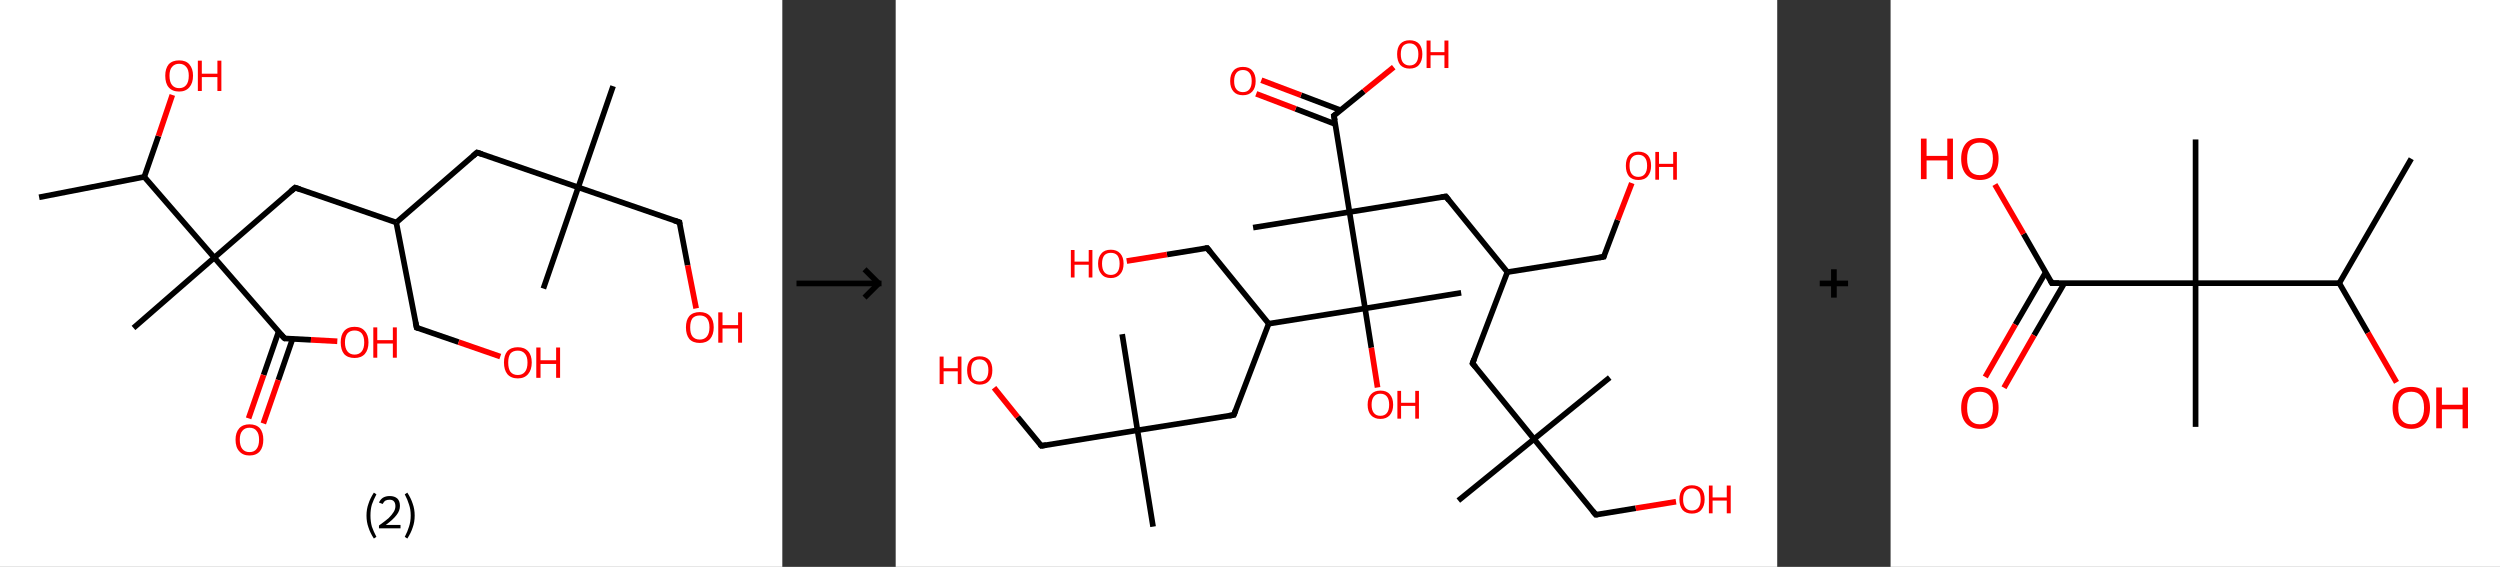 <?xml version='1.0' encoding='ASCII' standalone='yes'?>
<svg xmlns="http://www.w3.org/2000/svg" xmlns:xlink="http://www.w3.org/1999/xlink" version="1.1" width="882.0px" viewBox="0 0 882.0 200.0" height="200.0px">
  <rect x="0" y="0" width="882.0" height="200.0" fill="#333333" stroke="none"/>
  <g>
    <g transform="translate(0, 0) scale(1 1) "><!-- END OF HEADER -->
<rect style="opacity:1.0;fill:#FFFFFF;stroke:none" width="276.0" height="200.0" x="0.0" y="0.0"> </rect>
<path class="bond-0 atom-0 atom-1" d="M 13.8,69.6 L 50.9,62.4" style="fill:none;fill-rule:evenodd;stroke:#000000;stroke-width:2.0px;stroke-linecap:butt;stroke-linejoin:miter;stroke-opacity:1"/>
<path class="bond-1 atom-1 atom-2" d="M 50.9,62.4 L 55.9,48.0" style="fill:none;fill-rule:evenodd;stroke:#000000;stroke-width:2.0px;stroke-linecap:butt;stroke-linejoin:miter;stroke-opacity:1"/>
<path class="bond-1 atom-1 atom-2" d="M 55.9,48.0 L 60.8,33.5" style="fill:none;fill-rule:evenodd;stroke:#FF0000;stroke-width:2.0px;stroke-linecap:butt;stroke-linejoin:miter;stroke-opacity:1"/>
<path class="bond-2 atom-1 atom-3" d="M 50.9,62.4 L 75.6,90.9" style="fill:none;fill-rule:evenodd;stroke:#000000;stroke-width:2.0px;stroke-linecap:butt;stroke-linejoin:miter;stroke-opacity:1"/>
<path class="bond-3 atom-3 atom-4" d="M 75.6,90.9 L 47.1,115.7" style="fill:none;fill-rule:evenodd;stroke:#000000;stroke-width:2.0px;stroke-linecap:butt;stroke-linejoin:miter;stroke-opacity:1"/>
<path class="bond-4 atom-3 atom-5" d="M 75.6,90.9 L 104.1,66.2" style="fill:none;fill-rule:evenodd;stroke:#000000;stroke-width:2.0px;stroke-linecap:butt;stroke-linejoin:miter;stroke-opacity:1"/>
<path class="bond-5 atom-5 atom-6" d="M 104.1,66.2 L 139.8,78.5" style="fill:none;fill-rule:evenodd;stroke:#000000;stroke-width:2.0px;stroke-linecap:butt;stroke-linejoin:miter;stroke-opacity:1"/>
<path class="bond-6 atom-6 atom-7" d="M 139.8,78.5 L 147.0,115.6" style="fill:none;fill-rule:evenodd;stroke:#000000;stroke-width:2.0px;stroke-linecap:butt;stroke-linejoin:miter;stroke-opacity:1"/>
<path class="bond-7 atom-7 atom-8" d="M 147.0,115.6 L 161.8,120.7" style="fill:none;fill-rule:evenodd;stroke:#000000;stroke-width:2.0px;stroke-linecap:butt;stroke-linejoin:miter;stroke-opacity:1"/>
<path class="bond-7 atom-7 atom-8" d="M 161.8,120.7 L 176.5,125.8" style="fill:none;fill-rule:evenodd;stroke:#FF0000;stroke-width:2.0px;stroke-linecap:butt;stroke-linejoin:miter;stroke-opacity:1"/>
<path class="bond-8 atom-6 atom-9" d="M 139.8,78.5 L 168.3,53.8" style="fill:none;fill-rule:evenodd;stroke:#000000;stroke-width:2.0px;stroke-linecap:butt;stroke-linejoin:miter;stroke-opacity:1"/>
<path class="bond-9 atom-9 atom-10" d="M 168.3,53.8 L 204.0,66.1" style="fill:none;fill-rule:evenodd;stroke:#000000;stroke-width:2.0px;stroke-linecap:butt;stroke-linejoin:miter;stroke-opacity:1"/>
<path class="bond-10 atom-10 atom-11" d="M 204.0,66.1 L 191.7,101.8" style="fill:none;fill-rule:evenodd;stroke:#000000;stroke-width:2.0px;stroke-linecap:butt;stroke-linejoin:miter;stroke-opacity:1"/>
<path class="bond-11 atom-10 atom-12" d="M 204.0,66.1 L 216.3,30.4" style="fill:none;fill-rule:evenodd;stroke:#000000;stroke-width:2.0px;stroke-linecap:butt;stroke-linejoin:miter;stroke-opacity:1"/>
<path class="bond-12 atom-10 atom-13" d="M 204.0,66.1 L 239.7,78.4" style="fill:none;fill-rule:evenodd;stroke:#000000;stroke-width:2.0px;stroke-linecap:butt;stroke-linejoin:miter;stroke-opacity:1"/>
<path class="bond-13 atom-13 atom-14" d="M 239.7,78.4 L 242.6,93.6" style="fill:none;fill-rule:evenodd;stroke:#000000;stroke-width:2.0px;stroke-linecap:butt;stroke-linejoin:miter;stroke-opacity:1"/>
<path class="bond-13 atom-13 atom-14" d="M 242.6,93.6 L 245.6,108.8" style="fill:none;fill-rule:evenodd;stroke:#FF0000;stroke-width:2.0px;stroke-linecap:butt;stroke-linejoin:miter;stroke-opacity:1"/>
<path class="bond-14 atom-3 atom-15" d="M 75.6,90.9 L 100.4,119.4" style="fill:none;fill-rule:evenodd;stroke:#000000;stroke-width:2.0px;stroke-linecap:butt;stroke-linejoin:miter;stroke-opacity:1"/>
<path class="bond-15 atom-15 atom-16" d="M 98.3,117.0 L 93.0,132.3" style="fill:none;fill-rule:evenodd;stroke:#000000;stroke-width:2.0px;stroke-linecap:butt;stroke-linejoin:miter;stroke-opacity:1"/>
<path class="bond-15 atom-15 atom-16" d="M 93.0,132.3 L 87.7,147.6" style="fill:none;fill-rule:evenodd;stroke:#FF0000;stroke-width:2.0px;stroke-linecap:butt;stroke-linejoin:miter;stroke-opacity:1"/>
<path class="bond-15 atom-15 atom-16" d="M 103.2,119.6 L 98.2,134.1" style="fill:none;fill-rule:evenodd;stroke:#000000;stroke-width:2.0px;stroke-linecap:butt;stroke-linejoin:miter;stroke-opacity:1"/>
<path class="bond-15 atom-15 atom-16" d="M 98.2,134.1 L 92.9,149.4" style="fill:none;fill-rule:evenodd;stroke:#FF0000;stroke-width:2.0px;stroke-linecap:butt;stroke-linejoin:miter;stroke-opacity:1"/>
<path class="bond-16 atom-15 atom-17" d="M 100.4,119.4 L 109.7,119.9" style="fill:none;fill-rule:evenodd;stroke:#000000;stroke-width:2.0px;stroke-linecap:butt;stroke-linejoin:miter;stroke-opacity:1"/>
<path class="bond-16 atom-15 atom-17" d="M 109.7,119.9 L 119.0,120.4" style="fill:none;fill-rule:evenodd;stroke:#FF0000;stroke-width:2.0px;stroke-linecap:butt;stroke-linejoin:miter;stroke-opacity:1"/>
<path d="M 102.7,67.4 L 104.1,66.2 L 105.9,66.8" style="fill:none;stroke:#000000;stroke-width:2.0px;stroke-linecap:butt;stroke-linejoin:miter;stroke-opacity:1;"/>
<path d="M 146.6,113.7 L 147.0,115.6 L 147.7,115.8" style="fill:none;stroke:#000000;stroke-width:2.0px;stroke-linecap:butt;stroke-linejoin:miter;stroke-opacity:1;"/>
<path d="M 166.9,55.0 L 168.3,53.8 L 170.1,54.4" style="fill:none;stroke:#000000;stroke-width:2.0px;stroke-linecap:butt;stroke-linejoin:miter;stroke-opacity:1;"/>
<path d="M 237.9,77.8 L 239.7,78.4 L 239.8,79.2" style="fill:none;stroke:#000000;stroke-width:2.0px;stroke-linecap:butt;stroke-linejoin:miter;stroke-opacity:1;"/>
<path d="M 99.1,118.0 L 100.4,119.4 L 100.8,119.5" style="fill:none;stroke:#000000;stroke-width:2.0px;stroke-linecap:butt;stroke-linejoin:miter;stroke-opacity:1;"/>
<path class="atom-2" d="M 58.3 26.7 Q 58.3 24.2, 59.5 22.7 Q 60.8 21.3, 63.2 21.3 Q 65.6 21.3, 66.8 22.7 Q 68.1 24.2, 68.1 26.7 Q 68.1 29.3, 66.8 30.8 Q 65.5 32.3, 63.2 32.3 Q 60.8 32.3, 59.5 30.8 Q 58.3 29.4, 58.3 26.7 M 63.2 31.1 Q 64.8 31.1, 65.7 30.0 Q 66.6 28.9, 66.6 26.7 Q 66.6 24.6, 65.7 23.6 Q 64.8 22.5, 63.2 22.5 Q 61.6 22.5, 60.7 23.6 Q 59.8 24.6, 59.8 26.7 Q 59.8 28.9, 60.7 30.0 Q 61.6 31.1, 63.2 31.1 " fill="#FF0000"/>
<path class="atom-2" d="M 69.8 21.4 L 71.2 21.4 L 71.2 26.0 L 76.7 26.0 L 76.7 21.4 L 78.1 21.4 L 78.1 32.1 L 76.7 32.1 L 76.7 27.2 L 71.2 27.2 L 71.2 32.1 L 69.8 32.1 L 69.8 21.4 " fill="#FF0000"/>
<path class="atom-8" d="M 177.8 127.9 Q 177.8 125.3, 179.0 123.9 Q 180.3 122.5, 182.7 122.5 Q 185.0 122.5, 186.3 123.9 Q 187.6 125.3, 187.6 127.9 Q 187.6 130.5, 186.3 132.0 Q 185.0 133.5, 182.7 133.5 Q 180.3 133.5, 179.0 132.0 Q 177.8 130.5, 177.8 127.9 M 182.7 132.3 Q 184.3 132.3, 185.2 131.2 Q 186.1 130.1, 186.1 127.9 Q 186.1 125.8, 185.2 124.8 Q 184.3 123.7, 182.7 123.7 Q 181.0 123.7, 180.1 124.7 Q 179.3 125.8, 179.3 127.9 Q 179.3 130.1, 180.1 131.2 Q 181.0 132.3, 182.7 132.3 " fill="#FF0000"/>
<path class="atom-8" d="M 189.2 122.6 L 190.7 122.6 L 190.7 127.1 L 196.2 127.1 L 196.2 122.6 L 197.6 122.6 L 197.6 133.3 L 196.2 133.3 L 196.2 128.4 L 190.7 128.4 L 190.7 133.3 L 189.2 133.3 L 189.2 122.6 " fill="#FF0000"/>
<path class="atom-14" d="M 242.0 115.5 Q 242.0 112.9, 243.2 111.5 Q 244.5 110.1, 246.9 110.1 Q 249.2 110.1, 250.5 111.5 Q 251.8 112.9, 251.8 115.5 Q 251.8 118.1, 250.5 119.6 Q 249.2 121.0, 246.9 121.0 Q 244.5 121.0, 243.2 119.6 Q 242.0 118.1, 242.0 115.5 M 246.9 119.8 Q 248.5 119.8, 249.4 118.7 Q 250.3 117.6, 250.3 115.5 Q 250.3 113.4, 249.4 112.3 Q 248.5 111.3, 246.9 111.3 Q 245.2 111.3, 244.3 112.3 Q 243.5 113.4, 243.5 115.5 Q 243.5 117.7, 244.3 118.7 Q 245.2 119.8, 246.9 119.8 " fill="#FF0000"/>
<path class="atom-14" d="M 253.4 110.2 L 254.9 110.2 L 254.9 114.7 L 260.4 114.7 L 260.4 110.2 L 261.8 110.2 L 261.8 120.9 L 260.4 120.9 L 260.4 115.9 L 254.9 115.9 L 254.9 120.9 L 253.4 120.9 L 253.4 110.2 " fill="#FF0000"/>
<path class="atom-16" d="M 83.1 155.1 Q 83.1 152.6, 84.4 151.1 Q 85.7 149.7, 88.0 149.7 Q 90.4 149.7, 91.7 151.1 Q 92.9 152.6, 92.9 155.1 Q 92.9 157.7, 91.7 159.2 Q 90.4 160.7, 88.0 160.7 Q 85.7 160.7, 84.4 159.2 Q 83.1 157.8, 83.1 155.1 M 88.0 159.5 Q 89.7 159.5, 90.5 158.4 Q 91.4 157.3, 91.4 155.1 Q 91.4 153.0, 90.5 152.0 Q 89.7 150.9, 88.0 150.9 Q 86.4 150.9, 85.5 152.0 Q 84.6 153.0, 84.6 155.1 Q 84.6 157.3, 85.5 158.4 Q 86.4 159.5, 88.0 159.5 " fill="#FF0000"/>
<path class="atom-17" d="M 120.2 120.8 Q 120.2 118.2, 121.4 116.8 Q 122.7 115.3, 125.1 115.3 Q 127.5 115.3, 128.7 116.8 Q 130.0 118.2, 130.0 120.8 Q 130.0 123.4, 128.7 124.9 Q 127.4 126.3, 125.1 126.3 Q 122.7 126.3, 121.4 124.9 Q 120.2 123.4, 120.2 120.8 M 125.1 125.1 Q 126.7 125.1, 127.6 124.0 Q 128.5 122.9, 128.5 120.8 Q 128.5 118.7, 127.6 117.6 Q 126.7 116.6, 125.1 116.6 Q 123.5 116.6, 122.6 117.6 Q 121.7 118.7, 121.7 120.8 Q 121.7 122.9, 122.6 124.0 Q 123.5 125.1, 125.1 125.1 " fill="#FF0000"/>
<path class="atom-17" d="M 131.7 115.5 L 133.1 115.5 L 133.1 120.0 L 138.6 120.0 L 138.6 115.5 L 140.0 115.5 L 140.0 126.2 L 138.6 126.2 L 138.6 121.2 L 133.1 121.2 L 133.1 126.2 L 131.7 126.2 L 131.7 115.5 " fill="#FF0000"/>
<path class="legend" d="M 129.3 181.9 Q 129.3 179.6, 130.0 177.7 Q 130.6 175.8, 131.9 173.8 L 132.8 174.4 Q 131.8 176.3, 131.2 178.0 Q 130.7 179.7, 130.7 181.9 Q 130.7 184.0, 131.2 185.8 Q 131.8 187.5, 132.8 189.4 L 131.9 190.0 Q 130.6 188.0, 130.0 186.1 Q 129.3 184.2, 129.3 181.9 " fill="#000000"/>
<path class="legend" d="M 133.7 177.3 Q 134.2 176.2, 135.1 175.6 Q 136.1 175.0, 137.5 175.0 Q 139.2 175.0, 140.2 175.9 Q 141.1 176.8, 141.1 178.5 Q 141.1 180.2, 139.9 181.7 Q 138.7 183.3, 136.1 185.2 L 141.3 185.2 L 141.3 186.4 L 133.7 186.4 L 133.7 185.4 Q 135.8 183.9, 137.1 182.8 Q 138.3 181.6, 138.9 180.6 Q 139.5 179.6, 139.5 178.6 Q 139.5 177.5, 139.0 176.9 Q 138.5 176.3, 137.5 176.3 Q 136.6 176.3, 136.0 176.6 Q 135.4 177.0, 135.0 177.8 L 133.7 177.3 " fill="#000000"/>
<path class="legend" d="M 146.3 181.9 Q 146.3 184.2, 145.6 186.1 Q 145.0 188.0, 143.7 190.0 L 142.8 189.4 Q 143.8 187.5, 144.3 185.8 Q 144.9 184.0, 144.9 181.9 Q 144.9 179.7, 144.3 178.0 Q 143.8 176.3, 142.8 174.4 L 143.7 173.8 Q 145.0 175.8, 145.6 177.7 Q 146.3 179.6, 146.3 181.9 " fill="#000000"/>
</g>
    <g transform="translate(276.0, 0) scale(1 1) "><line x1="5" y1="100" x2="35" y2="100" style="stroke:rgb(0,0,0);stroke-width:2"/>
  <line x1="34" y1="100" x2="29" y2="95" style="stroke:rgb(0,0,0);stroke-width:2"/>
  <line x1="34" y1="100" x2="29" y2="105" style="stroke:rgb(0,0,0);stroke-width:2"/>
</g>
    <g transform="translate(316.0, 0) scale(1 1) "><!-- END OF HEADER -->
<rect style="opacity:1.0;fill:#FFFFFF;stroke:none" width="311.0" height="200.0" x="0.0" y="0.0"> </rect>
<path class="bond-0 atom-0 atom-1" d="M 198.5,176.6 L 225.2,154.9" style="fill:none;fill-rule:evenodd;stroke:#000000;stroke-width:2.0px;stroke-linecap:butt;stroke-linejoin:miter;stroke-opacity:1"/>
<path class="bond-1 atom-1 atom-2" d="M 225.2,154.9 L 251.9,133.2" style="fill:none;fill-rule:evenodd;stroke:#000000;stroke-width:2.0px;stroke-linecap:butt;stroke-linejoin:miter;stroke-opacity:1"/>
<path class="bond-2 atom-1 atom-3" d="M 225.2,154.9 L 247.0,181.6" style="fill:none;fill-rule:evenodd;stroke:#000000;stroke-width:2.0px;stroke-linecap:butt;stroke-linejoin:miter;stroke-opacity:1"/>
<path class="bond-3 atom-3 atom-4" d="M 247.0,181.6 L 261.1,179.3" style="fill:none;fill-rule:evenodd;stroke:#000000;stroke-width:2.0px;stroke-linecap:butt;stroke-linejoin:miter;stroke-opacity:1"/>
<path class="bond-3 atom-3 atom-4" d="M 261.1,179.3 L 275.3,177.0" style="fill:none;fill-rule:evenodd;stroke:#FF0000;stroke-width:2.0px;stroke-linecap:butt;stroke-linejoin:miter;stroke-opacity:1"/>
<path class="bond-4 atom-1 atom-5" d="M 225.2,154.9 L 203.5,128.2" style="fill:none;fill-rule:evenodd;stroke:#000000;stroke-width:2.0px;stroke-linecap:butt;stroke-linejoin:miter;stroke-opacity:1"/>
<path class="bond-5 atom-5 atom-6" d="M 203.5,128.2 L 215.8,96.0" style="fill:none;fill-rule:evenodd;stroke:#000000;stroke-width:2.0px;stroke-linecap:butt;stroke-linejoin:miter;stroke-opacity:1"/>
<path class="bond-6 atom-6 atom-7" d="M 215.8,96.0 L 249.8,90.6" style="fill:none;fill-rule:evenodd;stroke:#000000;stroke-width:2.0px;stroke-linecap:butt;stroke-linejoin:miter;stroke-opacity:1"/>
<path class="bond-7 atom-7 atom-8" d="M 249.8,90.6 L 254.7,77.6" style="fill:none;fill-rule:evenodd;stroke:#000000;stroke-width:2.0px;stroke-linecap:butt;stroke-linejoin:miter;stroke-opacity:1"/>
<path class="bond-7 atom-7 atom-8" d="M 254.7,77.6 L 259.7,64.6" style="fill:none;fill-rule:evenodd;stroke:#FF0000;stroke-width:2.0px;stroke-linecap:butt;stroke-linejoin:miter;stroke-opacity:1"/>
<path class="bond-8 atom-6 atom-9" d="M 215.8,96.0 L 194.1,69.3" style="fill:none;fill-rule:evenodd;stroke:#000000;stroke-width:2.0px;stroke-linecap:butt;stroke-linejoin:miter;stroke-opacity:1"/>
<path class="bond-9 atom-9 atom-10" d="M 194.1,69.3 L 160.1,74.8" style="fill:none;fill-rule:evenodd;stroke:#000000;stroke-width:2.0px;stroke-linecap:butt;stroke-linejoin:miter;stroke-opacity:1"/>
<path class="bond-10 atom-10 atom-11" d="M 160.1,74.8 L 126.1,80.3" style="fill:none;fill-rule:evenodd;stroke:#000000;stroke-width:2.0px;stroke-linecap:butt;stroke-linejoin:miter;stroke-opacity:1"/>
<path class="bond-11 atom-10 atom-12" d="M 160.1,74.8 L 154.6,40.8" style="fill:none;fill-rule:evenodd;stroke:#000000;stroke-width:2.0px;stroke-linecap:butt;stroke-linejoin:miter;stroke-opacity:1"/>
<path class="bond-12 atom-12 atom-13" d="M 157.0,38.9 L 143.0,33.6" style="fill:none;fill-rule:evenodd;stroke:#000000;stroke-width:2.0px;stroke-linecap:butt;stroke-linejoin:miter;stroke-opacity:1"/>
<path class="bond-12 atom-12 atom-13" d="M 143.0,33.6 L 129.0,28.3" style="fill:none;fill-rule:evenodd;stroke:#FF0000;stroke-width:2.0px;stroke-linecap:butt;stroke-linejoin:miter;stroke-opacity:1"/>
<path class="bond-12 atom-12 atom-13" d="M 155.1,43.8 L 141.1,38.4" style="fill:none;fill-rule:evenodd;stroke:#000000;stroke-width:2.0px;stroke-linecap:butt;stroke-linejoin:miter;stroke-opacity:1"/>
<path class="bond-12 atom-12 atom-13" d="M 141.1,38.4 L 127.2,33.1" style="fill:none;fill-rule:evenodd;stroke:#FF0000;stroke-width:2.0px;stroke-linecap:butt;stroke-linejoin:miter;stroke-opacity:1"/>
<path class="bond-13 atom-12 atom-14" d="M 154.6,40.8 L 165.2,32.2" style="fill:none;fill-rule:evenodd;stroke:#000000;stroke-width:2.0px;stroke-linecap:butt;stroke-linejoin:miter;stroke-opacity:1"/>
<path class="bond-13 atom-12 atom-14" d="M 165.2,32.2 L 175.7,23.7" style="fill:none;fill-rule:evenodd;stroke:#FF0000;stroke-width:2.0px;stroke-linecap:butt;stroke-linejoin:miter;stroke-opacity:1"/>
<path class="bond-14 atom-10 atom-15" d="M 160.1,74.8 L 165.6,108.8" style="fill:none;fill-rule:evenodd;stroke:#000000;stroke-width:2.0px;stroke-linecap:butt;stroke-linejoin:miter;stroke-opacity:1"/>
<path class="bond-15 atom-15 atom-16" d="M 165.6,108.8 L 199.5,103.3" style="fill:none;fill-rule:evenodd;stroke:#000000;stroke-width:2.0px;stroke-linecap:butt;stroke-linejoin:miter;stroke-opacity:1"/>
<path class="bond-16 atom-15 atom-17" d="M 165.6,108.8 L 167.8,122.7" style="fill:none;fill-rule:evenodd;stroke:#000000;stroke-width:2.0px;stroke-linecap:butt;stroke-linejoin:miter;stroke-opacity:1"/>
<path class="bond-16 atom-15 atom-17" d="M 167.8,122.7 L 170.0,136.7" style="fill:none;fill-rule:evenodd;stroke:#FF0000;stroke-width:2.0px;stroke-linecap:butt;stroke-linejoin:miter;stroke-opacity:1"/>
<path class="bond-17 atom-15 atom-18" d="M 165.6,108.8 L 131.6,114.2" style="fill:none;fill-rule:evenodd;stroke:#000000;stroke-width:2.0px;stroke-linecap:butt;stroke-linejoin:miter;stroke-opacity:1"/>
<path class="bond-18 atom-18 atom-19" d="M 131.6,114.2 L 109.9,87.5" style="fill:none;fill-rule:evenodd;stroke:#000000;stroke-width:2.0px;stroke-linecap:butt;stroke-linejoin:miter;stroke-opacity:1"/>
<path class="bond-19 atom-19 atom-20" d="M 109.9,87.5 L 95.7,89.8" style="fill:none;fill-rule:evenodd;stroke:#000000;stroke-width:2.0px;stroke-linecap:butt;stroke-linejoin:miter;stroke-opacity:1"/>
<path class="bond-19 atom-19 atom-20" d="M 95.7,89.8 L 81.5,92.1" style="fill:none;fill-rule:evenodd;stroke:#FF0000;stroke-width:2.0px;stroke-linecap:butt;stroke-linejoin:miter;stroke-opacity:1"/>
<path class="bond-20 atom-18 atom-21" d="M 131.6,114.2 L 119.3,146.4" style="fill:none;fill-rule:evenodd;stroke:#000000;stroke-width:2.0px;stroke-linecap:butt;stroke-linejoin:miter;stroke-opacity:1"/>
<path class="bond-21 atom-21 atom-22" d="M 119.3,146.4 L 85.3,151.8" style="fill:none;fill-rule:evenodd;stroke:#000000;stroke-width:2.0px;stroke-linecap:butt;stroke-linejoin:miter;stroke-opacity:1"/>
<path class="bond-22 atom-22 atom-23" d="M 85.3,151.8 L 79.9,117.9" style="fill:none;fill-rule:evenodd;stroke:#000000;stroke-width:2.0px;stroke-linecap:butt;stroke-linejoin:miter;stroke-opacity:1"/>
<path class="bond-23 atom-22 atom-24" d="M 85.3,151.8 L 90.8,185.8" style="fill:none;fill-rule:evenodd;stroke:#000000;stroke-width:2.0px;stroke-linecap:butt;stroke-linejoin:miter;stroke-opacity:1"/>
<path class="bond-24 atom-22 atom-25" d="M 85.3,151.8 L 51.4,157.3" style="fill:none;fill-rule:evenodd;stroke:#000000;stroke-width:2.0px;stroke-linecap:butt;stroke-linejoin:miter;stroke-opacity:1"/>
<path class="bond-25 atom-25 atom-26" d="M 51.4,157.3 L 43.0,147.1" style="fill:none;fill-rule:evenodd;stroke:#000000;stroke-width:2.0px;stroke-linecap:butt;stroke-linejoin:miter;stroke-opacity:1"/>
<path class="bond-25 atom-25 atom-26" d="M 43.0,147.1 L 34.7,136.8" style="fill:none;fill-rule:evenodd;stroke:#FF0000;stroke-width:2.0px;stroke-linecap:butt;stroke-linejoin:miter;stroke-opacity:1"/>
<path d="M 245.9,180.3 L 247.0,181.6 L 247.7,181.5" style="fill:none;stroke:#000000;stroke-width:2.0px;stroke-linecap:butt;stroke-linejoin:miter;stroke-opacity:1;"/>
<path d="M 204.6,129.5 L 203.5,128.2 L 204.1,126.6" style="fill:none;stroke:#000000;stroke-width:2.0px;stroke-linecap:butt;stroke-linejoin:miter;stroke-opacity:1;"/>
<path d="M 248.1,90.9 L 249.8,90.6 L 250.0,89.9" style="fill:none;stroke:#000000;stroke-width:2.0px;stroke-linecap:butt;stroke-linejoin:miter;stroke-opacity:1;"/>
<path d="M 195.2,70.7 L 194.1,69.3 L 192.4,69.6" style="fill:none;stroke:#000000;stroke-width:2.0px;stroke-linecap:butt;stroke-linejoin:miter;stroke-opacity:1;"/>
<path d="M 154.9,42.5 L 154.6,40.8 L 155.2,40.4" style="fill:none;stroke:#000000;stroke-width:2.0px;stroke-linecap:butt;stroke-linejoin:miter;stroke-opacity:1;"/>
<path d="M 111.0,88.9 L 109.9,87.5 L 109.2,87.6" style="fill:none;stroke:#000000;stroke-width:2.0px;stroke-linecap:butt;stroke-linejoin:miter;stroke-opacity:1;"/>
<path d="M 119.9,144.8 L 119.3,146.4 L 117.6,146.7" style="fill:none;stroke:#000000;stroke-width:2.0px;stroke-linecap:butt;stroke-linejoin:miter;stroke-opacity:1;"/>
<path d="M 53.1,157.0 L 51.4,157.3 L 50.9,156.8" style="fill:none;stroke:#000000;stroke-width:2.0px;stroke-linecap:butt;stroke-linejoin:miter;stroke-opacity:1;"/>
<path class="atom-4" d="M 276.5 176.2 Q 276.5 173.8, 277.6 172.5 Q 278.8 171.2, 280.9 171.2 Q 283.1 171.2, 284.3 172.5 Q 285.4 173.8, 285.4 176.2 Q 285.4 178.5, 284.2 179.9 Q 283.1 181.2, 280.9 181.2 Q 278.8 181.2, 277.6 179.9 Q 276.5 178.5, 276.5 176.2 M 280.9 180.1 Q 282.4 180.1, 283.2 179.1 Q 284.0 178.1, 284.0 176.2 Q 284.0 174.2, 283.2 173.3 Q 282.4 172.3, 280.9 172.3 Q 279.4 172.3, 278.6 173.3 Q 277.8 174.2, 277.8 176.2 Q 277.8 178.1, 278.6 179.1 Q 279.4 180.1, 280.9 180.1 " fill="#FF0000"/>
<path class="atom-4" d="M 286.9 171.3 L 288.2 171.3 L 288.2 175.5 L 293.2 175.5 L 293.2 171.3 L 294.6 171.3 L 294.6 181.1 L 293.2 181.1 L 293.2 176.6 L 288.2 176.6 L 288.2 181.1 L 286.9 181.1 L 286.9 171.3 " fill="#FF0000"/>
<path class="atom-8" d="M 257.6 58.5 Q 257.6 56.1, 258.7 54.8 Q 259.9 53.5, 262.0 53.5 Q 264.2 53.5, 265.4 54.8 Q 266.5 56.1, 266.5 58.5 Q 266.5 60.8, 265.3 62.2 Q 264.2 63.5, 262.0 63.5 Q 259.9 63.5, 258.7 62.2 Q 257.6 60.8, 257.6 58.5 M 262.0 62.4 Q 263.5 62.4, 264.3 61.4 Q 265.1 60.4, 265.1 58.5 Q 265.1 56.5, 264.3 55.6 Q 263.5 54.6, 262.0 54.6 Q 260.5 54.6, 259.7 55.6 Q 258.9 56.5, 258.9 58.5 Q 258.9 60.4, 259.7 61.4 Q 260.5 62.4, 262.0 62.4 " fill="#FF0000"/>
<path class="atom-8" d="M 268.0 53.6 L 269.3 53.6 L 269.3 57.8 L 274.3 57.8 L 274.3 53.6 L 275.6 53.6 L 275.6 63.4 L 274.3 63.4 L 274.3 58.9 L 269.3 58.9 L 269.3 63.4 L 268.0 63.4 L 268.0 53.6 " fill="#FF0000"/>
<path class="atom-13" d="M 118.0 28.6 Q 118.0 26.2, 119.2 24.9 Q 120.3 23.6, 122.5 23.6 Q 124.7 23.6, 125.8 24.9 Q 127.0 26.2, 127.0 28.6 Q 127.0 31.0, 125.8 32.3 Q 124.6 33.6, 122.5 33.6 Q 120.3 33.6, 119.2 32.3 Q 118.0 31.0, 118.0 28.6 M 122.5 32.5 Q 124.0 32.5, 124.8 31.5 Q 125.6 30.5, 125.6 28.6 Q 125.6 26.7, 124.8 25.7 Q 124.0 24.7, 122.5 24.7 Q 121.0 24.7, 120.2 25.7 Q 119.4 26.7, 119.4 28.6 Q 119.4 30.6, 120.2 31.5 Q 121.0 32.5, 122.5 32.5 " fill="#FF0000"/>
<path class="atom-14" d="M 176.9 19.1 Q 176.9 16.8, 178.0 15.5 Q 179.2 14.2, 181.3 14.2 Q 183.5 14.2, 184.7 15.5 Q 185.8 16.8, 185.8 19.1 Q 185.8 21.5, 184.6 22.9 Q 183.5 24.2, 181.3 24.2 Q 179.2 24.2, 178.0 22.9 Q 176.9 21.5, 176.9 19.1 M 181.3 23.1 Q 182.8 23.1, 183.6 22.1 Q 184.4 21.1, 184.4 19.1 Q 184.4 17.2, 183.6 16.3 Q 182.8 15.3, 181.3 15.3 Q 179.9 15.3, 179.0 16.2 Q 178.2 17.2, 178.2 19.1 Q 178.2 21.1, 179.0 22.1 Q 179.9 23.1, 181.3 23.1 " fill="#FF0000"/>
<path class="atom-14" d="M 187.3 14.3 L 188.7 14.3 L 188.7 18.4 L 193.6 18.4 L 193.6 14.3 L 195.0 14.3 L 195.0 24.0 L 193.6 24.0 L 193.6 19.5 L 188.7 19.5 L 188.7 24.0 L 187.3 24.0 L 187.3 14.3 " fill="#FF0000"/>
<path class="atom-17" d="M 166.5 142.8 Q 166.5 140.4, 167.7 139.1 Q 168.9 137.8, 171.0 137.8 Q 173.2 137.8, 174.3 139.1 Q 175.5 140.4, 175.5 142.8 Q 175.5 145.1, 174.3 146.5 Q 173.1 147.8, 171.0 147.8 Q 168.9 147.8, 167.7 146.5 Q 166.5 145.2, 166.5 142.8 M 171.0 146.7 Q 172.5 146.7, 173.3 145.7 Q 174.1 144.7, 174.1 142.8 Q 174.1 140.9, 173.3 139.9 Q 172.5 138.9, 171.0 138.9 Q 169.5 138.9, 168.7 139.9 Q 167.9 140.9, 167.9 142.8 Q 167.9 144.7, 168.7 145.7 Q 169.5 146.7, 171.0 146.7 " fill="#FF0000"/>
<path class="atom-17" d="M 177.0 137.9 L 178.3 137.9 L 178.3 142.1 L 183.3 142.1 L 183.3 137.9 L 184.6 137.9 L 184.6 147.7 L 183.3 147.7 L 183.3 143.2 L 178.3 143.2 L 178.3 147.7 L 177.0 147.7 L 177.0 137.9 " fill="#FF0000"/>
<path class="atom-20" d="M 61.8 88.2 L 63.1 88.2 L 63.1 92.3 L 68.1 92.3 L 68.1 88.2 L 69.4 88.2 L 69.4 97.9 L 68.1 97.9 L 68.1 93.4 L 63.1 93.4 L 63.1 97.9 L 61.8 97.9 L 61.8 88.2 " fill="#FF0000"/>
<path class="atom-20" d="M 71.4 93.0 Q 71.4 90.7, 72.6 89.4 Q 73.7 88.1, 75.9 88.1 Q 78.0 88.1, 79.2 89.4 Q 80.4 90.7, 80.4 93.0 Q 80.4 95.4, 79.2 96.7 Q 78.0 98.1, 75.9 98.1 Q 73.7 98.1, 72.6 96.7 Q 71.4 95.4, 71.4 93.0 M 75.9 97.0 Q 77.4 97.0, 78.2 96.0 Q 79.0 95.0, 79.0 93.0 Q 79.0 91.1, 78.2 90.1 Q 77.4 89.2, 75.9 89.2 Q 74.4 89.2, 73.6 90.1 Q 72.8 91.1, 72.8 93.0 Q 72.8 95.0, 73.6 96.0 Q 74.4 97.0, 75.9 97.0 " fill="#FF0000"/>
<path class="atom-26" d="M 15.5 125.8 L 16.9 125.8 L 16.9 129.9 L 21.9 129.9 L 21.9 125.8 L 23.2 125.8 L 23.2 135.5 L 21.9 135.5 L 21.9 131.0 L 16.9 131.0 L 16.9 135.5 L 15.5 135.5 L 15.5 125.8 " fill="#FF0000"/>
<path class="atom-26" d="M 25.2 130.6 Q 25.2 128.3, 26.3 127.0 Q 27.5 125.7, 29.6 125.7 Q 31.8 125.7, 33.0 127.0 Q 34.1 128.3, 34.1 130.6 Q 34.1 133.0, 33.0 134.3 Q 31.8 135.7, 29.6 135.7 Q 27.5 135.7, 26.3 134.3 Q 25.2 133.0, 25.2 130.6 M 29.6 134.6 Q 31.1 134.6, 31.9 133.6 Q 32.7 132.6, 32.7 130.6 Q 32.7 128.7, 31.9 127.8 Q 31.1 126.8, 29.6 126.8 Q 28.2 126.8, 27.3 127.7 Q 26.6 128.7, 26.6 130.6 Q 26.6 132.6, 27.3 133.6 Q 28.2 134.6, 29.6 134.6 " fill="#FF0000"/>
</g>
    <g transform="translate(627.0, 0) scale(1 1) "><line x1="15" y1="100" x2="25" y2="100" style="stroke:rgb(0,0,0);stroke-width:2"/>
  <line x1="20" y1="95" x2="20" y2="105" style="stroke:rgb(0,0,0);stroke-width:2"/>
</g>
    <g transform="translate(667.0, 0) scale(1 1) "><!-- END OF HEADER -->
<rect style="opacity:1.0;fill:#FFFFFF;stroke:none" width="215.0" height="200.0" x="0.0" y="0.0"> </rect>
<path class="bond-0 atom-0 atom-1" d="M 183.7,56.0 L 158.3,99.9" style="fill:none;fill-rule:evenodd;stroke:#000000;stroke-width:2.0px;stroke-linecap:butt;stroke-linejoin:miter;stroke-opacity:1"/>
<path class="bond-1 atom-1 atom-2" d="M 158.3,99.9 L 168.4,117.4" style="fill:none;fill-rule:evenodd;stroke:#000000;stroke-width:2.0px;stroke-linecap:butt;stroke-linejoin:miter;stroke-opacity:1"/>
<path class="bond-1 atom-1 atom-2" d="M 168.4,117.4 L 178.5,134.9" style="fill:none;fill-rule:evenodd;stroke:#FF0000;stroke-width:2.0px;stroke-linecap:butt;stroke-linejoin:miter;stroke-opacity:1"/>
<path class="bond-2 atom-1 atom-3" d="M 158.3,99.9 L 107.6,99.9" style="fill:none;fill-rule:evenodd;stroke:#000000;stroke-width:2.0px;stroke-linecap:butt;stroke-linejoin:miter;stroke-opacity:1"/>
<path class="bond-3 atom-3 atom-4" d="M 107.6,99.9 L 107.6,49.2" style="fill:none;fill-rule:evenodd;stroke:#000000;stroke-width:2.0px;stroke-linecap:butt;stroke-linejoin:miter;stroke-opacity:1"/>
<path class="bond-4 atom-3 atom-5" d="M 107.6,99.9 L 107.6,150.6" style="fill:none;fill-rule:evenodd;stroke:#000000;stroke-width:2.0px;stroke-linecap:butt;stroke-linejoin:miter;stroke-opacity:1"/>
<path class="bond-5 atom-3 atom-6" d="M 107.6,99.9 L 56.9,99.9" style="fill:none;fill-rule:evenodd;stroke:#000000;stroke-width:2.0px;stroke-linecap:butt;stroke-linejoin:miter;stroke-opacity:1"/>
<path class="bond-6 atom-6 atom-7" d="M 54.7,96.1 L 44.0,114.5" style="fill:none;fill-rule:evenodd;stroke:#000000;stroke-width:2.0px;stroke-linecap:butt;stroke-linejoin:miter;stroke-opacity:1"/>
<path class="bond-6 atom-6 atom-7" d="M 44.0,114.5 L 33.4,133.0" style="fill:none;fill-rule:evenodd;stroke:#FF0000;stroke-width:2.0px;stroke-linecap:butt;stroke-linejoin:miter;stroke-opacity:1"/>
<path class="bond-6 atom-6 atom-7" d="M 61.3,99.9 L 50.6,118.3" style="fill:none;fill-rule:evenodd;stroke:#000000;stroke-width:2.0px;stroke-linecap:butt;stroke-linejoin:miter;stroke-opacity:1"/>
<path class="bond-6 atom-6 atom-7" d="M 50.6,118.3 L 40.0,136.8" style="fill:none;fill-rule:evenodd;stroke:#FF0000;stroke-width:2.0px;stroke-linecap:butt;stroke-linejoin:miter;stroke-opacity:1"/>
<path class="bond-7 atom-6 atom-8" d="M 56.9,99.9 L 46.9,82.5" style="fill:none;fill-rule:evenodd;stroke:#000000;stroke-width:2.0px;stroke-linecap:butt;stroke-linejoin:miter;stroke-opacity:1"/>
<path class="bond-7 atom-6 atom-8" d="M 46.9,82.5 L 36.8,65.1" style="fill:none;fill-rule:evenodd;stroke:#FF0000;stroke-width:2.0px;stroke-linecap:butt;stroke-linejoin:miter;stroke-opacity:1"/>
<path d="M 59.4,99.9 L 56.9,99.9 L 56.4,99.0" style="fill:none;stroke:#000000;stroke-width:2.0px;stroke-linecap:butt;stroke-linejoin:miter;stroke-opacity:1;"/>
<path class="atom-2" d="M 177.1 143.9 Q 177.1 140.4, 178.8 138.5 Q 180.5 136.5, 183.7 136.5 Q 186.9 136.5, 188.6 138.5 Q 190.3 140.4, 190.3 143.9 Q 190.3 147.3, 188.6 149.3 Q 186.8 151.3, 183.7 151.3 Q 180.5 151.3, 178.8 149.3 Q 177.1 147.4, 177.1 143.9 M 183.7 149.7 Q 185.9 149.7, 187.0 148.2 Q 188.2 146.7, 188.2 143.9 Q 188.2 141.0, 187.0 139.6 Q 185.9 138.2, 183.7 138.2 Q 181.5 138.2, 180.3 139.6 Q 179.1 141.0, 179.1 143.9 Q 179.1 146.8, 180.3 148.2 Q 181.5 149.7, 183.7 149.7 " fill="#FF0000"/>
<path class="atom-2" d="M 192.5 136.7 L 194.5 136.7 L 194.5 142.8 L 201.8 142.8 L 201.8 136.7 L 203.7 136.7 L 203.7 151.1 L 201.8 151.1 L 201.8 144.4 L 194.5 144.4 L 194.5 151.1 L 192.5 151.1 L 192.5 136.7 " fill="#FF0000"/>
<path class="atom-7" d="M 24.9 143.9 Q 24.9 140.4, 26.6 138.5 Q 28.3 136.5, 31.5 136.5 Q 34.7 136.5, 36.4 138.5 Q 38.1 140.4, 38.1 143.9 Q 38.1 147.3, 36.4 149.3 Q 34.7 151.3, 31.5 151.3 Q 28.4 151.3, 26.6 149.3 Q 24.9 147.4, 24.9 143.9 M 31.5 149.7 Q 33.7 149.7, 34.9 148.2 Q 36.1 146.7, 36.1 143.9 Q 36.1 141.0, 34.9 139.6 Q 33.7 138.2, 31.5 138.2 Q 29.3 138.2, 28.1 139.6 Q 27.0 141.0, 27.0 143.9 Q 27.0 146.8, 28.1 148.2 Q 29.3 149.7, 31.5 149.7 " fill="#FF0000"/>
<path class="atom-8" d="M 10.7 48.9 L 12.7 48.9 L 12.7 55.0 L 20.0 55.0 L 20.0 48.9 L 22.0 48.9 L 22.0 63.2 L 20.0 63.2 L 20.0 56.6 L 12.7 56.6 L 12.7 63.2 L 10.7 63.2 L 10.7 48.9 " fill="#FF0000"/>
<path class="atom-8" d="M 24.9 56.0 Q 24.9 52.6, 26.6 50.6 Q 28.3 48.7, 31.5 48.7 Q 34.7 48.7, 36.4 50.6 Q 38.1 52.6, 38.1 56.0 Q 38.1 59.5, 36.4 61.5 Q 34.7 63.5, 31.5 63.5 Q 28.4 63.5, 26.6 61.5 Q 24.9 59.5, 24.9 56.0 M 31.5 61.8 Q 33.7 61.8, 34.9 60.4 Q 36.1 58.9, 36.1 56.0 Q 36.1 53.2, 34.9 51.8 Q 33.7 50.3, 31.5 50.3 Q 29.3 50.3, 28.1 51.7 Q 27.0 53.2, 27.0 56.0 Q 27.0 58.9, 28.1 60.4 Q 29.3 61.8, 31.5 61.8 " fill="#FF0000"/>
</g>
  </g>
</svg>
